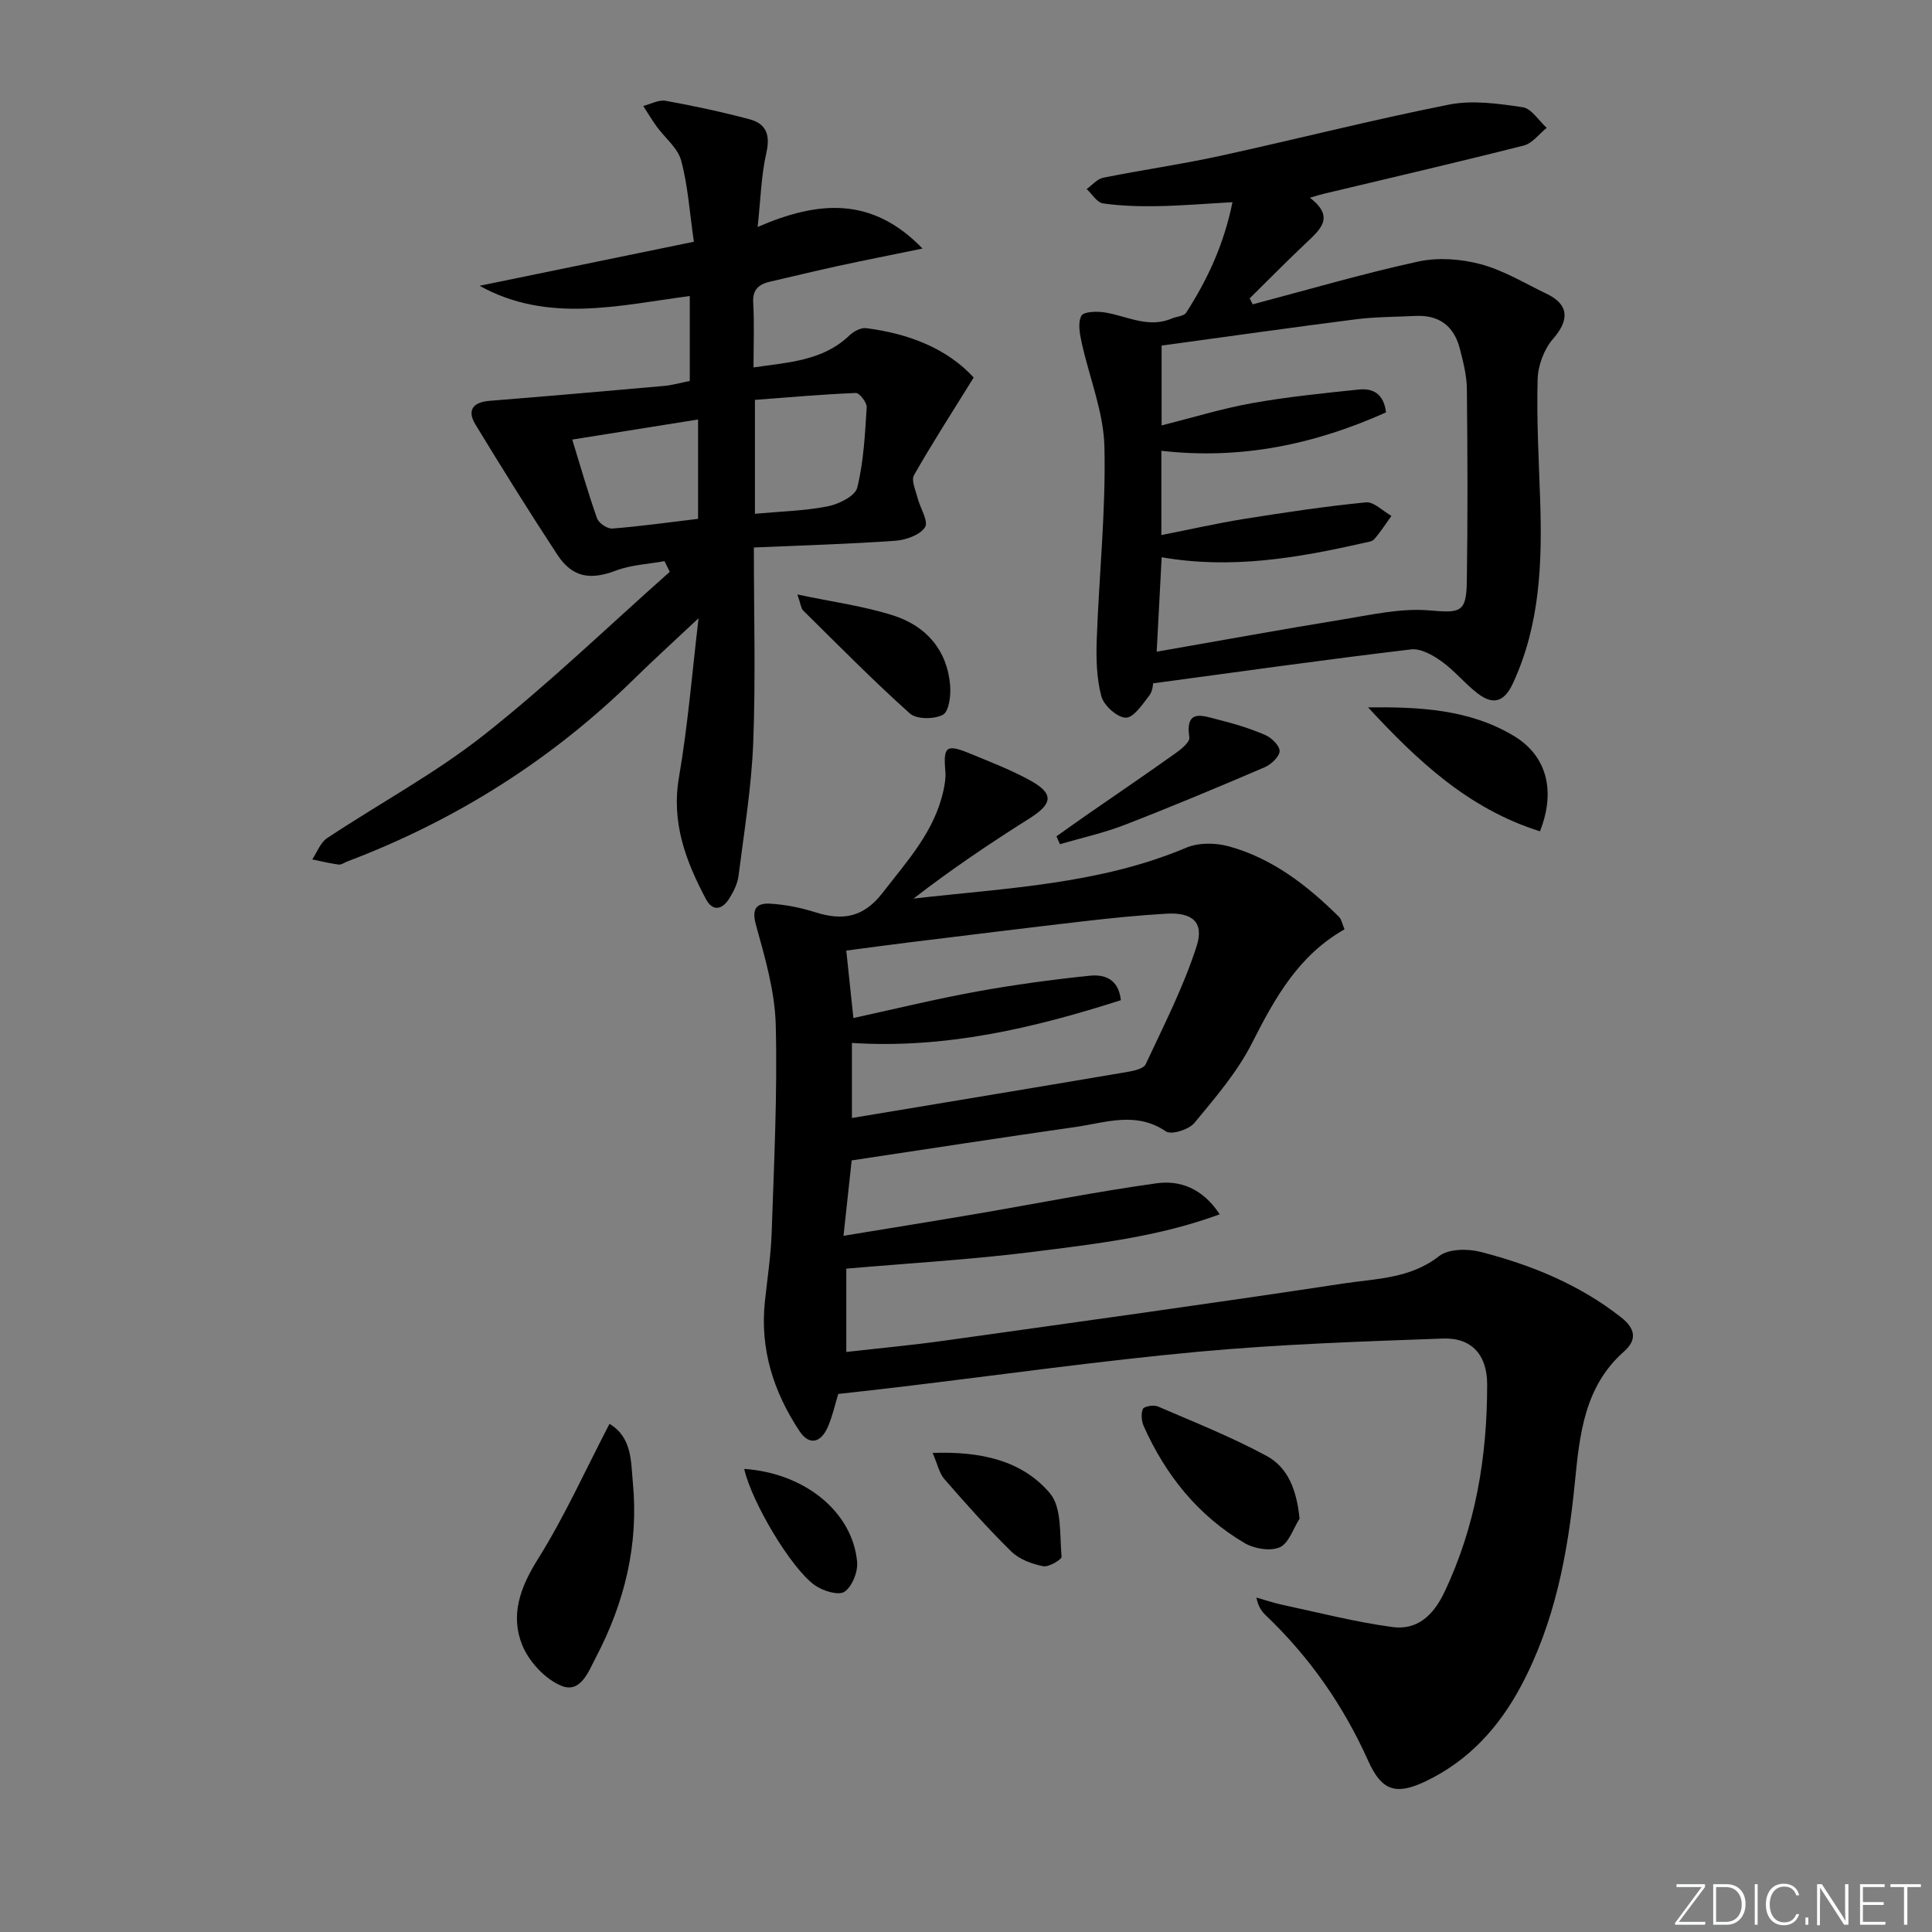 <svg enable-background="new 0 0 400 400" viewBox="0 0 400 400" xmlns="http://www.w3.org/2000/svg"><rect x="0" y="0" width="400" height="400" fill="#808080" stroke="none"/><path d="m346.9 398 5.4-7.3h-5.2v-.6h5.9v.6l-5.4 7.2h5.5l-.1.6h-6.2v-.5z" fill="#fafbfc"/><path d="m354.7 390.1h2.8c2.3 0 3.9 1.6 3.9 4.1s-1.6 4.3-3.9 4.3h-2.8zm.6 7.8h2c2.2 0 3.3-1.6 3.3-3.6 0-1.8-1-3.6-3.3-3.6h-2z" fill="#fafbfc"/><path d="m363.9 390.1v8.4h-.6v-8.4z" fill="#fafbfc"/><path d="m372.5 396.3c-.4 1.3-1.4 2.3-3.2 2.3-2.4 0-3.7-1.9-3.7-4.3 0-2.3 1.2-4.3 3.7-4.3 1.8 0 2.9 1 3.2 2.4h-.6c-.4-1.1-1.1-1.8-2.5-1.8-2.1 0-3 1.9-3 3.7s.9 3.7 3 3.7c1.4 0 2.1-.7 2.5-1.7z" fill="#fafbfc"/><path d="m373.8 398.5v-1.5h.6v1.5z" fill="#fafbfc"/><path d="m376.2 398.5v-8.4h1c1.3 2 4.4 6.7 4.9 7.6-.1-1.2-.1-2.4-.1-3.8v-3.8h.7v8.4h-.9c-1.2-1.9-4.4-6.8-5-7.7.1 1.1 0 2.3 0 3.9v3.9h-.6z" fill="#fafbfc"/><path d="m390 394.4h-4.3v3.5h4.7l-.1.6h-5.2v-8.4h5.1v.6h-4.5v3.1h4.3z" fill="#fafbfc"/><path d="m394.2 390.7h-2.8v-.6h6.3v.6h-2.8v7.8h-.7z" fill="#fafbfc"/><g fill="#010000"><path d="m173.55 288.6c-.71 2.33-1.2 4.61-2.11 6.73-1.48 3.47-3.92 3.98-5.91.97-5.36-8.08-8.21-16.95-7.17-26.81.51-4.79 1.25-9.58 1.41-14.38.48-14.3 1.2-28.63.84-42.92-.18-6.96-2.23-13.95-4.11-20.74-.97-3.51.3-4.52 3.04-4.35 3.11.19 6.27.83 9.24 1.77 5.65 1.79 9.97 1.13 13.95-4.02 5.1-6.6 10.76-12.71 12.6-21.19.28-1.28.51-2.64.4-3.93-.46-5.23.16-5.75 5.19-3.68 4.14 1.71 8.36 3.33 12.28 5.48 5.06 2.77 4.8 4.85-.05 7.91-8.2 5.17-16.25 10.59-24.01 16.6 19.22-2.2 38.48-2.94 56.48-10.54 2.54-1.07 6.04-1.03 8.77-.28 9.04 2.48 16.27 8.1 22.83 14.6.53.53.66 1.45 1.15 2.59-9.54 5.39-14.44 14.25-19.16 23.56-3.04 6-7.6 11.29-11.93 16.53-1.13 1.37-4.76 2.51-5.88 1.75-6.21-4.23-12.49-1.81-18.72-.92-15.24 2.17-30.45 4.53-46.35 6.92-.45 4.1-.99 9.11-1.69 15.61 9.8-1.61 18.71-3.04 27.61-4.56 12.39-2.11 24.74-4.58 37.18-6.31 4.82-.67 9.53.99 13.1 6.42-12.73 4.69-25.71 6.13-38.56 7.76-12.74 1.61-25.6 2.35-38.75 3.49v17.25c6.83-.78 13.51-1.39 20.15-2.32 27.61-3.87 55.24-7.68 82.81-11.86 6.72-1.02 13.79-.98 19.76-5.66 1.95-1.53 5.92-1.57 8.6-.88 10.51 2.7 20.49 6.77 29.14 13.59 2.81 2.22 3.36 4.56.57 7.02-8.26 7.28-9.21 17.24-10.2 27.23-1.45 14.62-4.14 28.93-11.15 42.06-4.58 8.58-10.88 15.5-19.8 19.74-6.18 2.94-9.08 1.85-11.83-4.27-5.1-11.37-12.08-21.42-21.11-30.03-.92-.87-1.68-1.9-2.03-3.77 1.79.51 3.56 1.11 5.38 1.5 7.58 1.62 15.11 3.57 22.77 4.6 5.12.69 8.46-2.37 10.75-7.18 6.51-13.67 8.88-28.11 8.87-43.07 0-5.99-3.12-9.69-9.14-9.48-16.89.61-33.82 1.18-50.64 2.73-20.48 1.89-40.87 4.78-61.3 7.23-4.26.52-8.54.98-13.27 1.51zm2.83-57.13c19.41-3.23 38.2-6.34 56.98-9.53 1.37-.23 3.4-.66 3.84-1.6 3.76-8.05 7.85-16.04 10.55-24.45 1.6-4.99-.92-7.03-6.27-6.72-5.63.33-11.26.89-16.86 1.54-12.16 1.41-24.31 2.92-36.47 4.41-4.25.52-8.5 1.11-12.94 1.69.47 4.43.91 8.65 1.48 13.96 8.73-1.9 17.05-3.94 25.47-5.47 7.77-1.41 15.62-2.48 23.48-3.29 2.92-.3 5.95.58 6.42 5.07-18.16 5.81-36.37 10.09-55.68 8.85z"/><path d="m142.81 78.87c0-5.98 0-11.6 0-17.58-14.74 1.94-29.4 5.71-43.52-2.12 14.52-2.99 29.04-5.97 44.37-9.12-.89-6.12-1.23-11.6-2.63-16.8-.7-2.61-3.36-4.69-5.07-7.05-.99-1.37-1.86-2.84-2.78-4.26 1.55-.39 3.2-1.33 4.64-1.07 5.82 1.05 11.63 2.3 17.35 3.82 3.43.91 4.35 3.19 3.5 6.93-1.08 4.73-1.19 9.68-1.81 15.37 12.58-5.45 23.68-6.35 34.14 4.47-6.38 1.31-11.93 2.4-17.46 3.6-4.69 1.02-9.36 2.16-14.04 3.24-2.34.54-3.72 1.57-3.56 4.39.25 4.28.07 8.59.07 13.38 7.42-1.08 14.39-1.38 19.86-6.63.87-.83 2.37-1.64 3.46-1.5 8.85 1.13 16.78 4.23 22.26 10.22-4.5 7.26-8.61 13.64-12.36 20.22-.61 1.06.33 3.08.71 4.61.54 2.13 2.35 4.93 1.58 6.16-1.02 1.62-3.98 2.65-6.18 2.81-9.59.68-19.2.95-29.26 1.39 0 13.85.38 27.13-.13 40.38-.36 9.24-1.89 18.44-3.05 27.64-.2 1.58-1 3.17-1.85 4.56-1.45 2.38-3.46 2.94-4.92.17-4.15-7.84-7.17-15.79-5.56-25.15 1.87-10.9 2.76-21.97 4.06-32.95-4.56 4.29-9.05 8.35-13.36 12.58-17.11 16.78-36.94 29.27-59.32 37.76-.62.24-1.27.73-1.85.66-1.83-.24-3.64-.7-5.45-1.07 1-1.49 1.67-3.46 3.04-4.38 10.79-7.17 22.33-13.36 32.46-21.35 13.4-10.56 25.73-22.48 38.52-33.81-.36-.74-.72-1.47-1.09-2.21-3.37.62-6.93.76-10.08 1.96-5.22 1.98-8.98 1.47-12.1-3.28-5.83-8.88-11.45-17.91-16.97-26.98-1.76-2.9-.57-4.61 2.91-4.89 12.07-.97 24.12-2.01 36.18-3.09 1.74-.16 3.48-.67 5.29-1.03zm13.49 3.92v23.58c5.22-.48 10.21-.59 15.04-1.53 2.3-.45 5.71-2.13 6.14-3.86 1.33-5.39 1.61-11.07 1.96-16.66.06-.98-1.51-2.99-2.27-2.96-7.01.29-14 .91-20.87 1.43zm-37.82 8.22c1.65 5.36 3.22 10.89 5.13 16.3.35.99 2.13 2.2 3.16 2.12 5.87-.46 11.71-1.29 17.76-2.01 0-6.98 0-13.98 0-20.57-8.77 1.4-17.31 2.76-26.05 4.16z"/><path d="m238.73 141.48c-.01.04-.03 1.56-.78 2.52-1.41 1.82-3.26 4.63-4.87 4.59-1.79-.04-4.55-2.53-5.06-4.44-1-3.76-1.09-7.87-.95-11.82.48-13.28 1.9-26.57 1.59-39.82-.17-7.25-3.16-14.42-4.73-21.66-.39-1.8-.8-4.04-.04-5.47.46-.87 3.2-.96 4.8-.7 4.61.73 9.02 3.35 13.9 1.27 1.01-.43 2.53-.48 3-1.22 4.4-6.84 7.81-14.12 9.58-22.87-5.54.31-10.49.73-15.45.82-3.79.07-7.62-.04-11.36-.57-1.24-.18-2.26-1.94-3.38-2.97 1.14-.81 2.19-2.1 3.45-2.35 7.97-1.6 16.03-2.74 23.97-4.47 15.88-3.46 31.64-7.5 47.58-10.66 4.89-.97 10.24-.21 15.27.54 1.83.27 3.33 2.78 4.98 4.27-1.57 1.26-2.97 3.21-4.75 3.66-13.82 3.5-27.71 6.72-41.57 10.03-.61.15-1.2.34-2.72.78 5.28 4.01 2.14 6.6-.79 9.37-3.96 3.75-7.79 7.63-11.67 11.46.21.41.42.83.63 1.24 11.41-3.01 22.75-6.35 34.27-8.86 4.12-.9 8.87-.54 12.98.56 4.74 1.28 9.12 3.97 13.61 6.12 4.65 2.22 4.72 5.44 1.33 9.32-1.86 2.13-3.12 5.5-3.2 8.35-.23 8.3.24 16.61.52 24.92.44 13.04 0 25.9-5.64 38.07-1.85 3.99-4.2 4.47-7.34 2.05-2.62-2.02-4.75-4.7-7.44-6.62-1.81-1.29-4.31-2.71-6.31-2.47-17.58 2.09-35.12 4.56-53.41 7.03zm.75-6.55c12.92-2.26 25.76-4.6 38.64-6.7 5.86-.95 11.88-2.34 17.69-1.86 6.45.54 7.78.57 7.88-5.91.2-13.32.15-26.65.01-39.97-.03-2.78-.76-5.59-1.46-8.31-1.19-4.64-4.26-7-9.13-6.77-4.14.2-8.32.18-12.42.7-13.43 1.71-26.84 3.62-40.19 5.44v16.53c6.53-1.64 12.53-3.5 18.66-4.6 7.32-1.31 14.74-2.06 22.15-2.83 2.88-.3 5.18.79 5.65 4.73-14.76 6.62-30.05 9.84-46.51 7.95v17.45c5.91-1.16 11.54-2.45 17.24-3.36 8.34-1.33 16.71-2.59 25.11-3.41 1.65-.16 3.51 1.81 5.28 2.8-1.17 1.62-2.24 3.33-3.56 4.82-.47.54-1.51.62-2.32.81-13.66 3.1-27.37 5.44-41.69 2.93-.36 6.67-.7 13.21-1.03 19.56z"/><path d="m126.19 294.79c4.7 2.82 4.42 7.79 4.84 12.21 1.22 12.77-1.7 24.76-7.62 36.07-1.6 3.05-3.21 7.63-7.25 5.93-3.34-1.4-6.66-5-8.04-8.41-2.49-6.15-.44-11.93 3.22-17.75 5.51-8.78 9.79-18.33 14.85-28.05z"/><path d="m269.06 314.43c-1.33 2.06-2.23 5.1-4.1 5.92-1.96.86-5.27.31-7.27-.87-9.62-5.65-16.33-14.03-20.87-24.15-.48-1.07-.63-2.63-.19-3.63.24-.55 2.25-.88 3.11-.5 7.57 3.26 15.26 6.32 22.49 10.23 4.5 2.43 6.25 7.17 6.83 13z"/><path d="m318.83 172.11c-14.88-4.66-25.47-14.73-35.59-25.66 10.59-.1 20.95.36 30.23 5.94 6.69 4.04 8.72 11.25 5.36 19.72z"/><path d="m218.73 173.15c2.08-1.47 4.15-2.96 6.24-4.41 6.15-4.26 12.34-8.47 18.44-12.81 1.18-.84 2.97-2.31 2.83-3.25-.92-6.11 2.89-4.44 5.87-3.71 3.35.83 6.68 1.84 9.84 3.2 1.31.56 3.03 2.25 2.98 3.35-.05 1.18-1.77 2.76-3.11 3.34-9.61 4.12-19.26 8.16-29.01 11.94-4.32 1.67-8.9 2.67-13.36 3.98-.23-.54-.47-1.08-.72-1.63z"/><path d="m165.09 123.08c7.4 1.57 13.8 2.41 19.86 4.35 6.77 2.17 11.16 7.12 11.77 14.51.17 2.05-.25 5.37-1.5 6.04-1.79.96-5.45.98-6.84-.26-7.63-6.83-14.83-14.16-22.13-21.36-.4-.4-.44-1.19-1.16-3.28z"/><path d="m193.09 300.81c9.88-.34 18.44 1.49 24.27 8.33 2.53 2.97 2.01 8.65 2.43 13.15.06.59-2.67 2.22-3.83 1.98-2.32-.47-4.91-1.42-6.56-3.03-4.86-4.76-9.39-9.86-13.86-14.99-1.08-1.23-1.43-3.1-2.45-5.44z"/><path d="m154.08 304.12c12.58.87 22.45 8.93 23.38 19.28.18 2.05-1.04 5.1-2.63 6.16-1.23.82-4.45-.17-6.1-1.33-4.99-3.53-13.14-17.34-14.65-24.11z"/></g></svg>